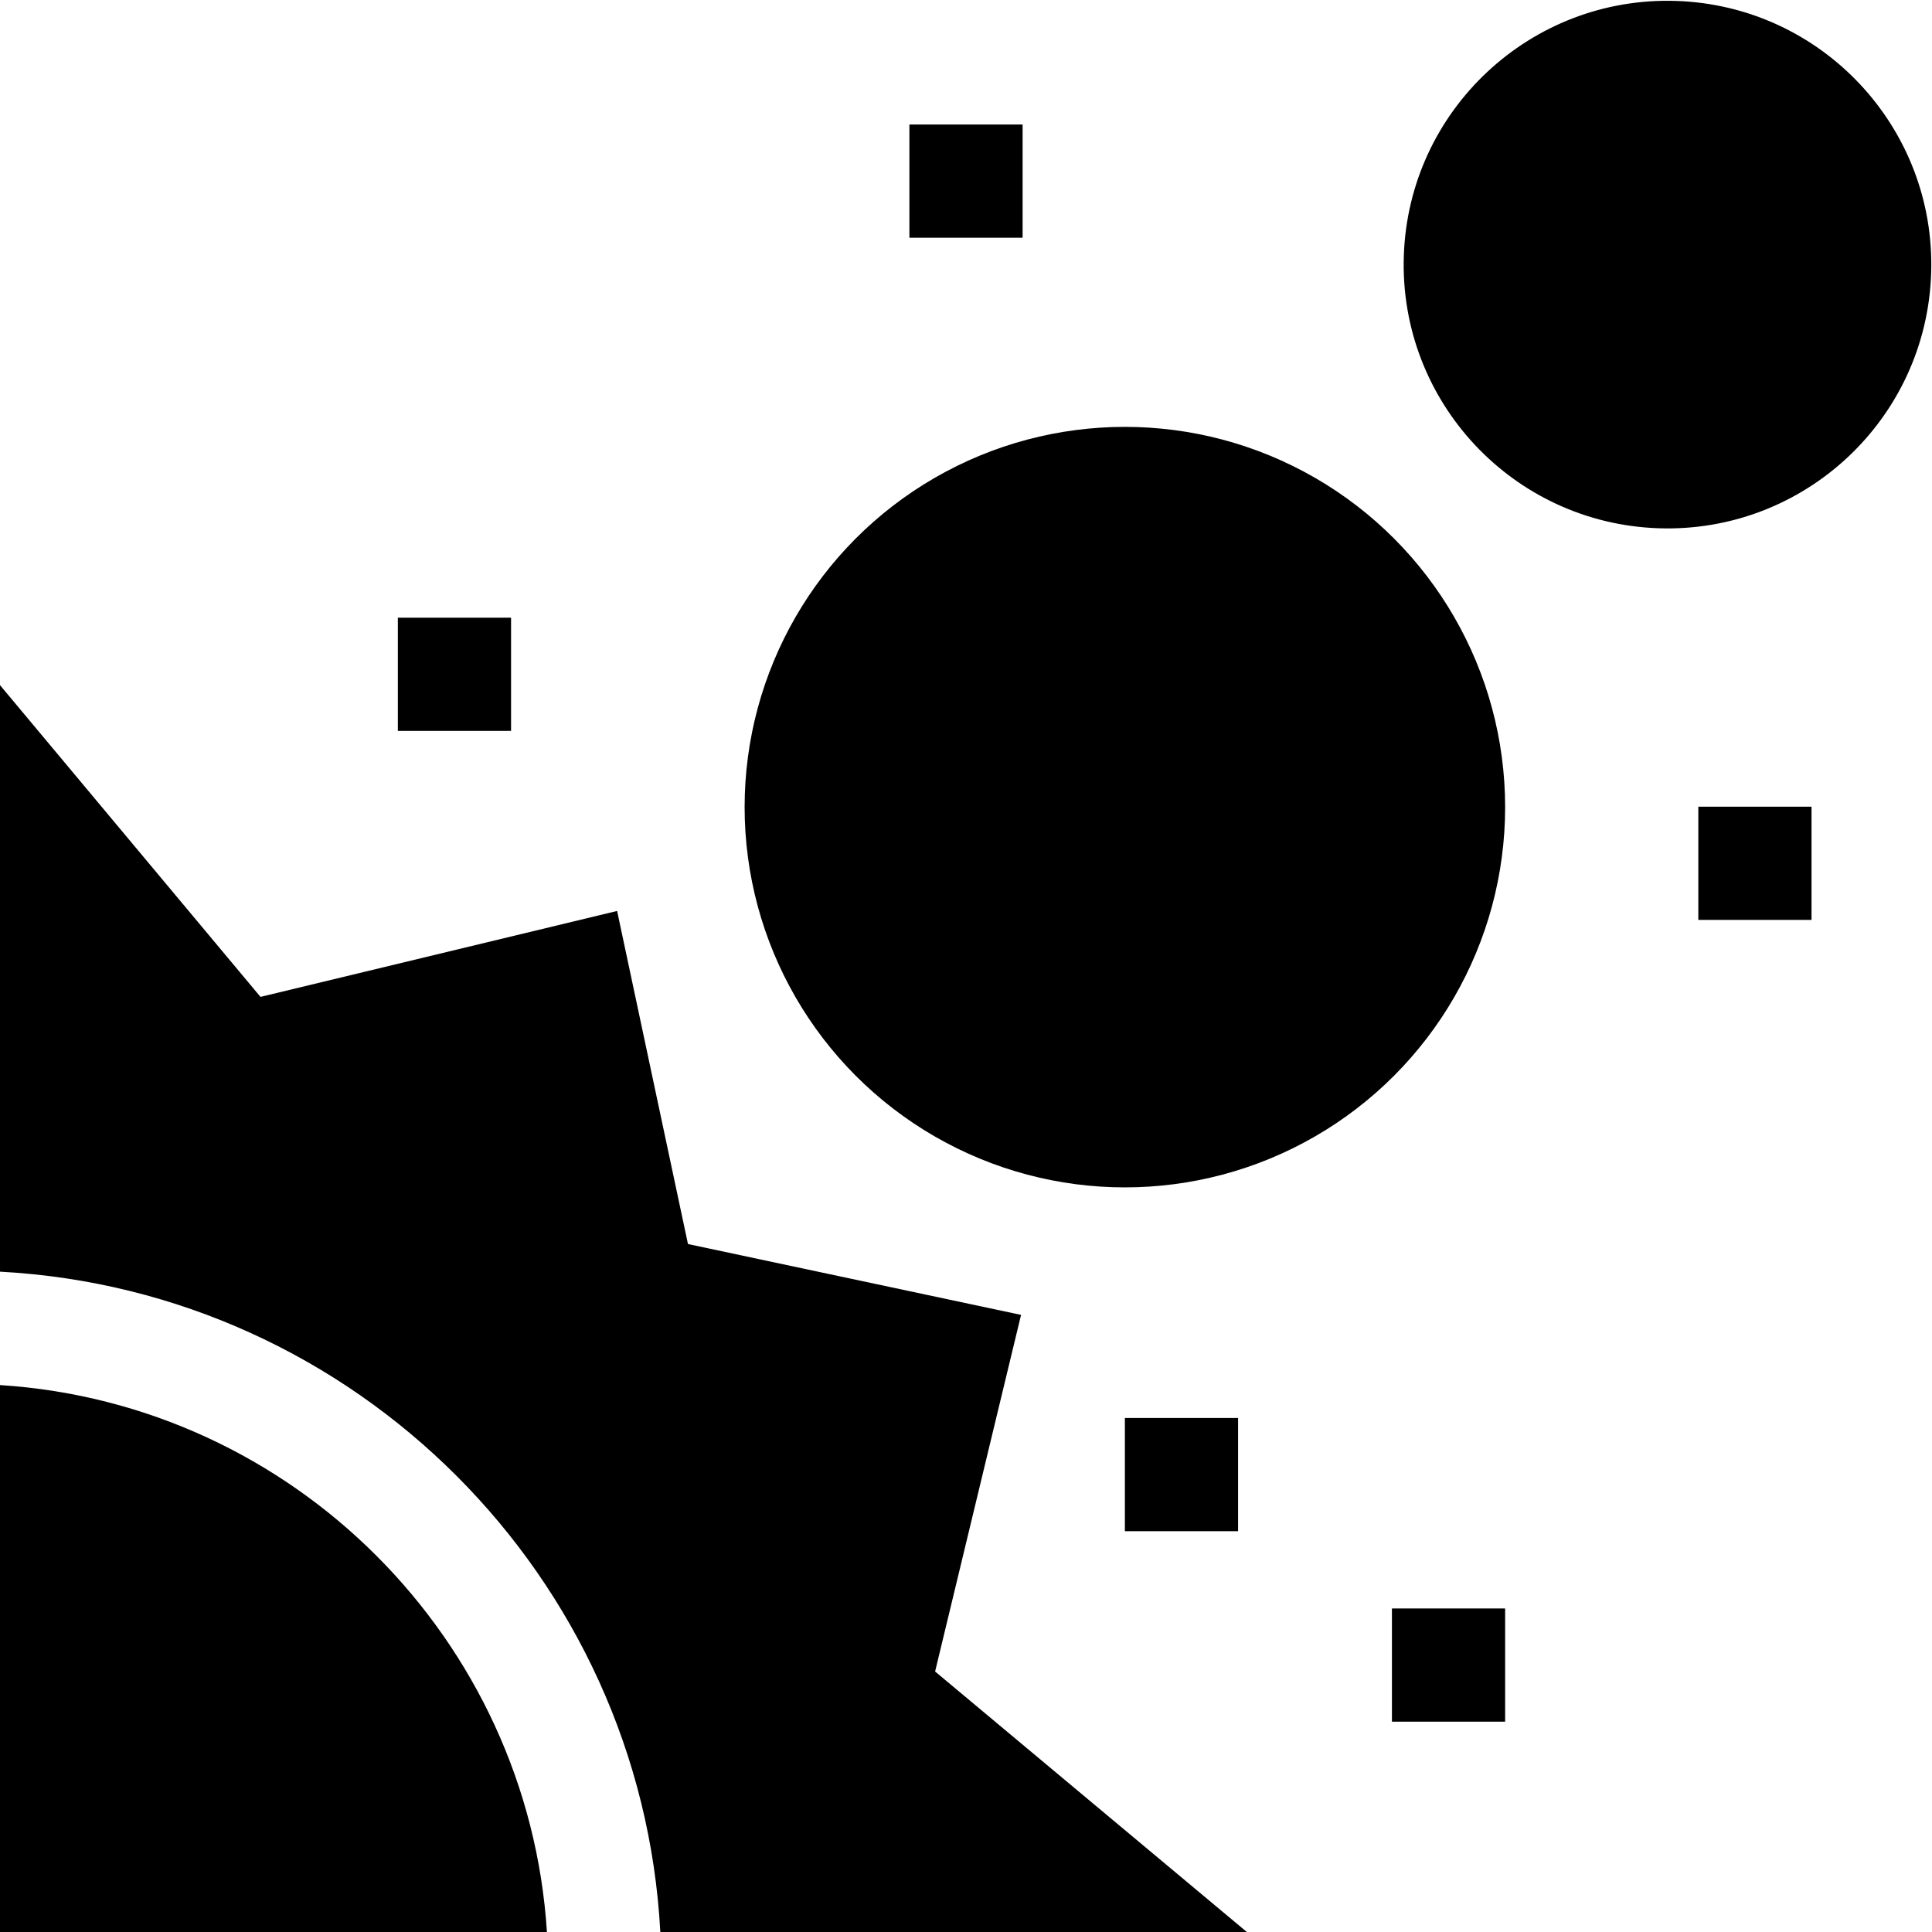 <svg id="Capa_1" enable-background="new 0 0 512 512" height="512" viewBox="0 0 512 512" width="512" xmlns="http://www.w3.org/2000/svg"><g><path d="m270.59 348.459-88.27-18.778-18.779-88.27-94.507 22.773-69.034-82.616v155.438c94.211 5.036 169.958 80.783 174.993 174.994h155.438l-82.615-69.033z"/><path d="m0 367.058v144.942h144.942c-4.96-77.663-67.279-139.982-144.942-144.942z"/><circle cx="298.104" cy="213.897" r="100.772"/><ellipse cx="442.054" cy="69.944" rx="69.944" ry="69.945" transform="matrix(.033 -.999 .999 .033 357.439 509.426)"/><path d="m105.435 163.695h29.999v30h-29.999z"/><path d="m241 33h29.999v30h-29.999z"/><path d="m368.876 426.261h29.999v30h-29.999z"/><path d="m298.104 375.782h29.999v30h-29.999z"/><path d="m450.073 213.782h29.999v30h-29.999z"/></g></svg>